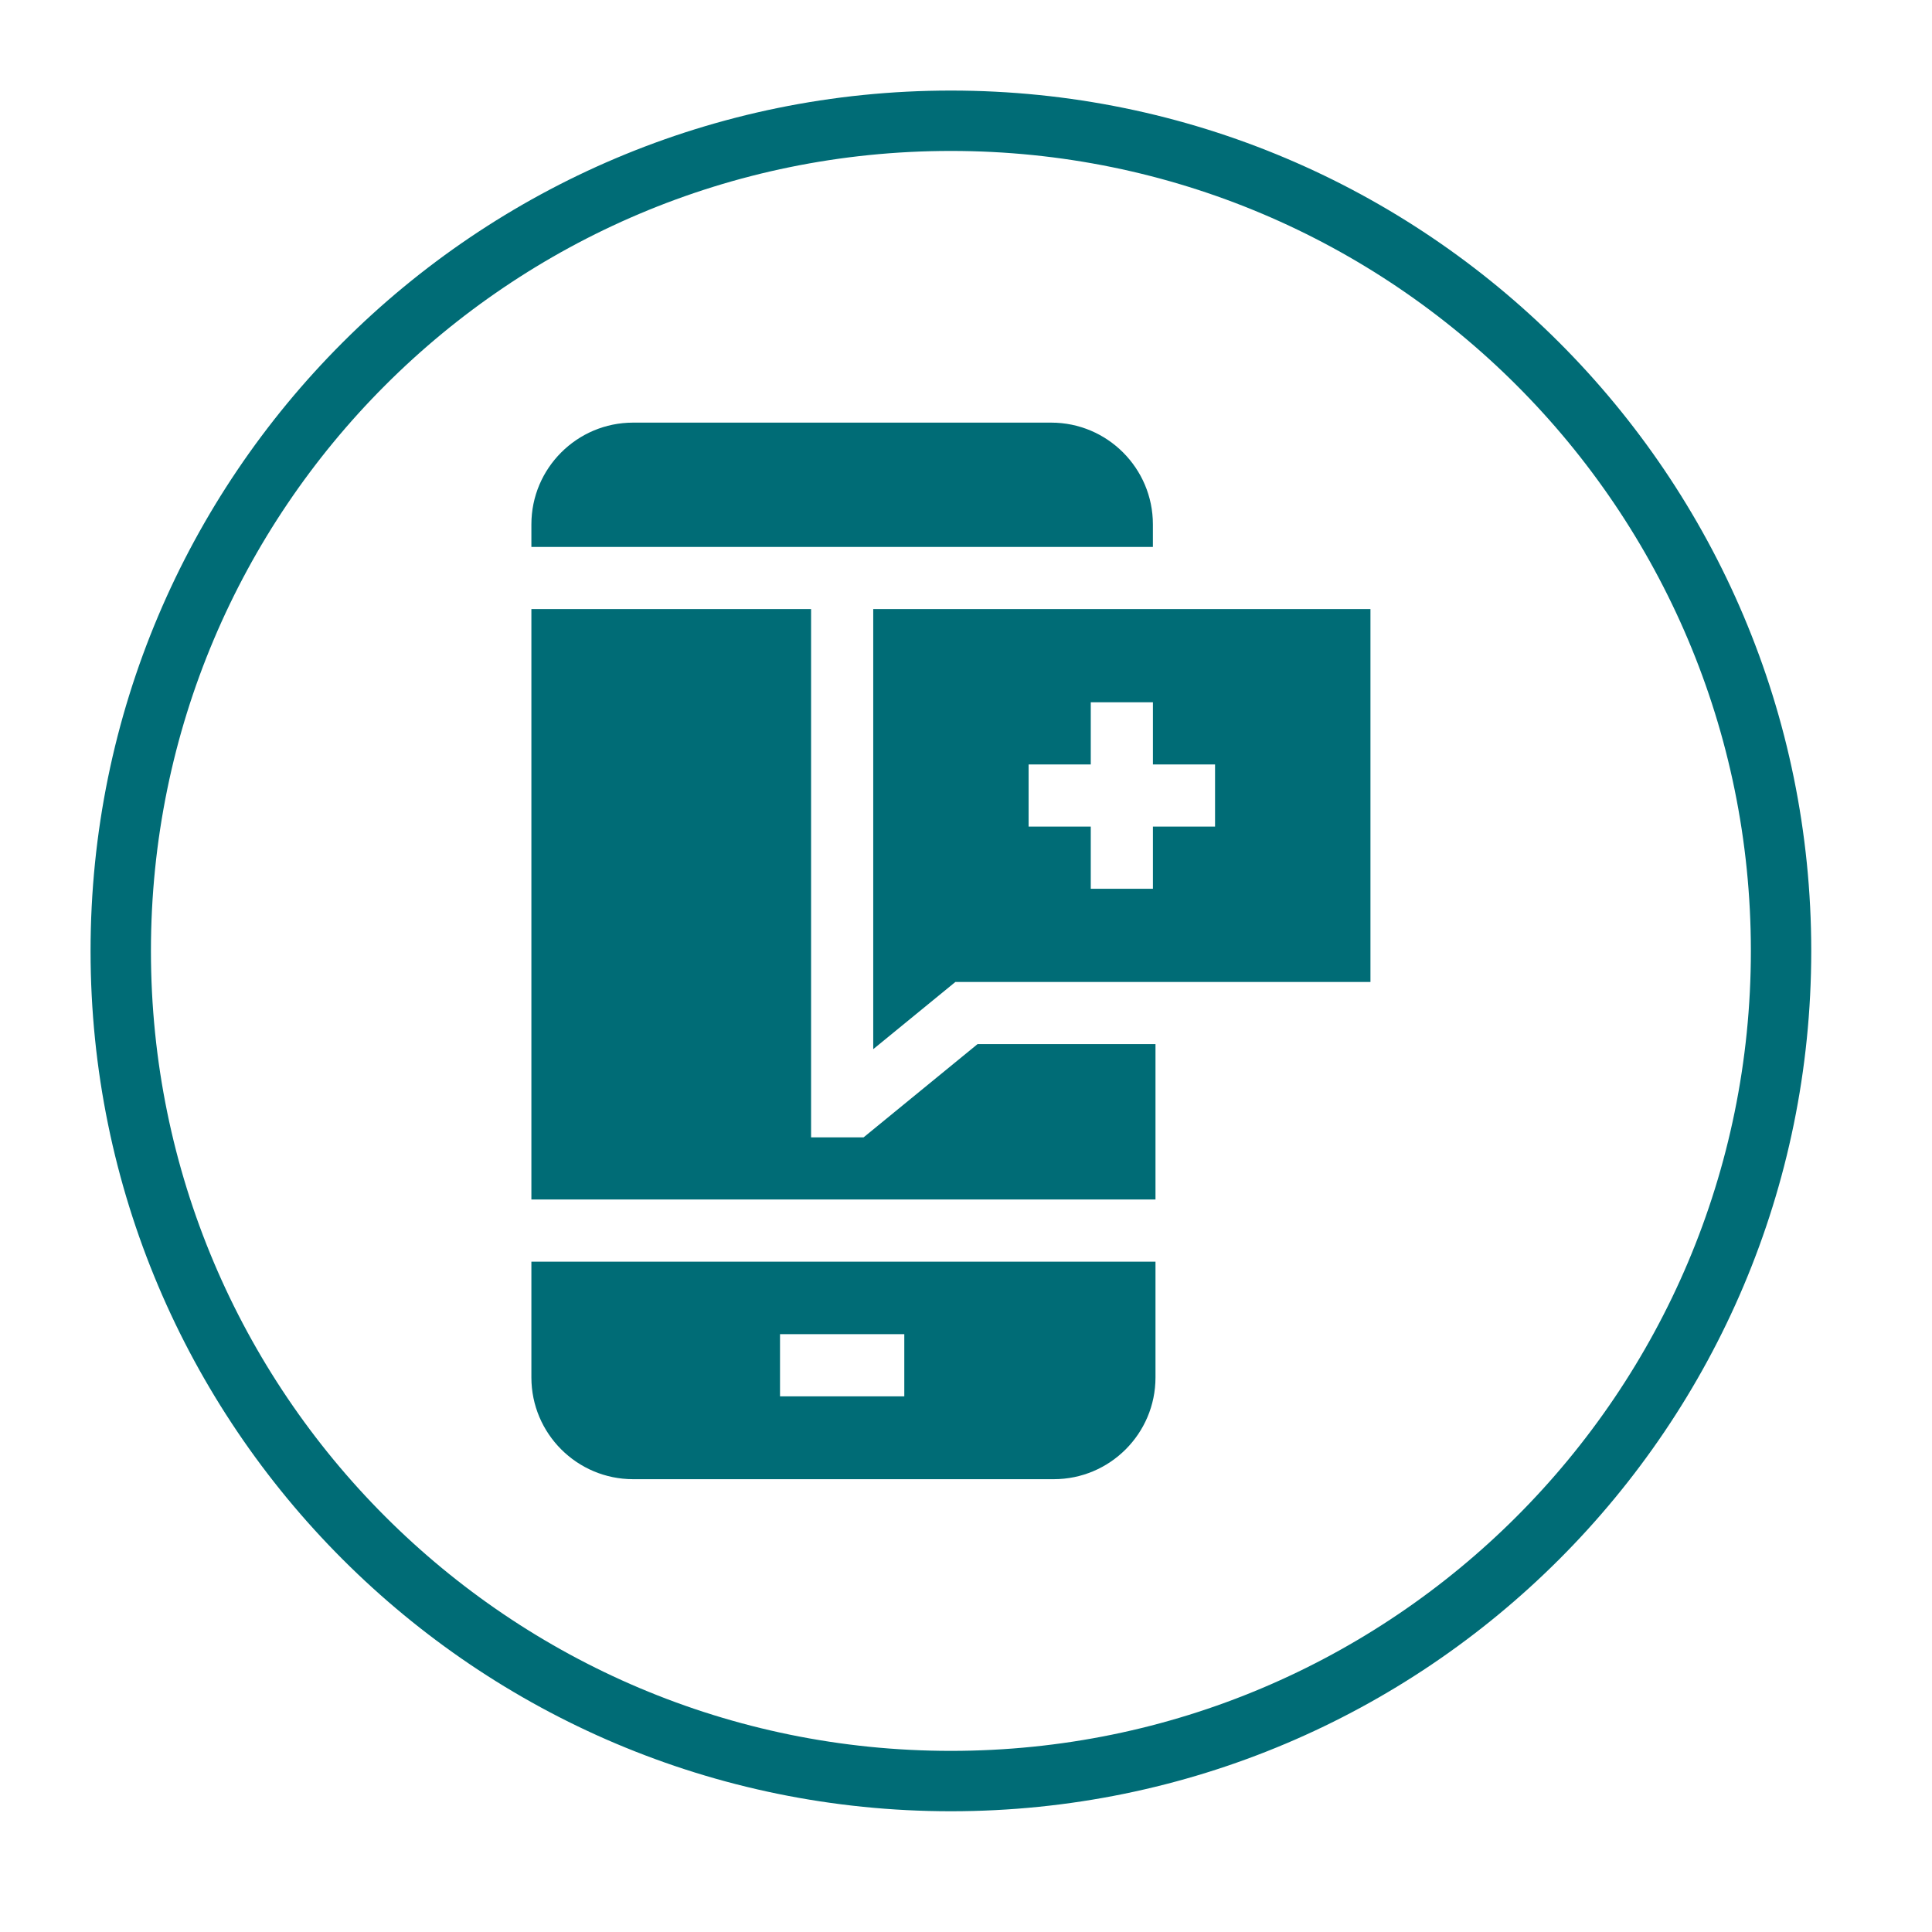 <?xml version="1.0" encoding="utf-8"?>
<svg width="64px" height="64px" viewbox="0 0 64 64" version="1.1" xmlns:xlink="http://www.w3.org/1999/xlink" xmlns="http://www.w3.org/2000/svg">
  <defs>
    <path d="M0 0L35 0L35 35L0 35L0 0Z" id="path_1" />
    <rect width="64" height="64" id="artboard_1" />
    <clipPath id="clip_1">
      <use xlink:href="#artboard_1" clip-rule="evenodd" />
    </clipPath>
    <clipPath id="mask_1">
      <use xlink:href="#path_1" />
    </clipPath>
  </defs>
  <g id="Quad-HD-Copy" clip-path="url(#clip_1)">
    <g id="telehealth" transform="translate(4 4)">
      <path d="M0 27.5C0 12.312 12.312 0 27.5 0C42.688 0 55 12.312 55 27.5C55 42.688 42.688 55 27.5 55C12.312 55 0 42.688 0 27.5Z" id="Ellipse" fill="none" fill-rule="evenodd" stroke="#006C76" stroke-width="2" />
      <g id="medical-app" transform="translate(10 10)">
        <path d="M0 0L35 0L35 35L0 35L0 0Z" id="Background" fill="none" fill-rule="evenodd" stroke="none" />
        <g clip-path="url(#mask_1)">
          <g id="Group" transform="translate(3.603 0)">
            <path d="M16.471 0L0 0L0 14.579L2.721 12.353L16.471 12.353L16.471 0ZM9.265 9.265L7.206 9.265L7.206 7.206L5.147 7.206L5.147 5.147L7.206 5.147L7.206 3.088L9.265 3.088L9.265 5.147L11.323 5.147L11.323 7.206L9.265 7.206L9.265 9.265Z" transform="translate(11.324 6.176)" id="Shape" fill="#006C76" fill-rule="evenodd" stroke="none" />
            <path d="M11.005 17.5L9.265 17.5L9.265 0L0 0L0 19.559L20.674 19.559L20.674 14.412L14.779 14.412L11.005 17.5Z" transform="translate(0 6.176)" id="Shape" fill="#006C76" fill-rule="evenodd" stroke="none" />
            <path d="M20.588 4.118L20.588 3.369C20.588 1.511 19.077 0 17.22 0L3.369 0C1.511 0 0 1.511 0 3.369L0 4.118L20.588 4.118Z" id="Shape" fill="#006C76" fill-rule="evenodd" stroke="none" />
            <path d="M0 0L0 3.837C0 5.695 1.511 7.206 3.369 7.206L17.305 7.206C19.163 7.206 20.674 5.695 20.674 3.837L20.674 0L0 0ZM12.353 4.461L8.236 4.461L8.236 2.402L12.353 2.402L12.353 4.461Z" transform="translate(0 27.794)" id="Shape" fill="#006C76" fill-rule="evenodd" stroke="none" />
          </g>
        </g>
      </g>
    </g>
  </g>
</svg>